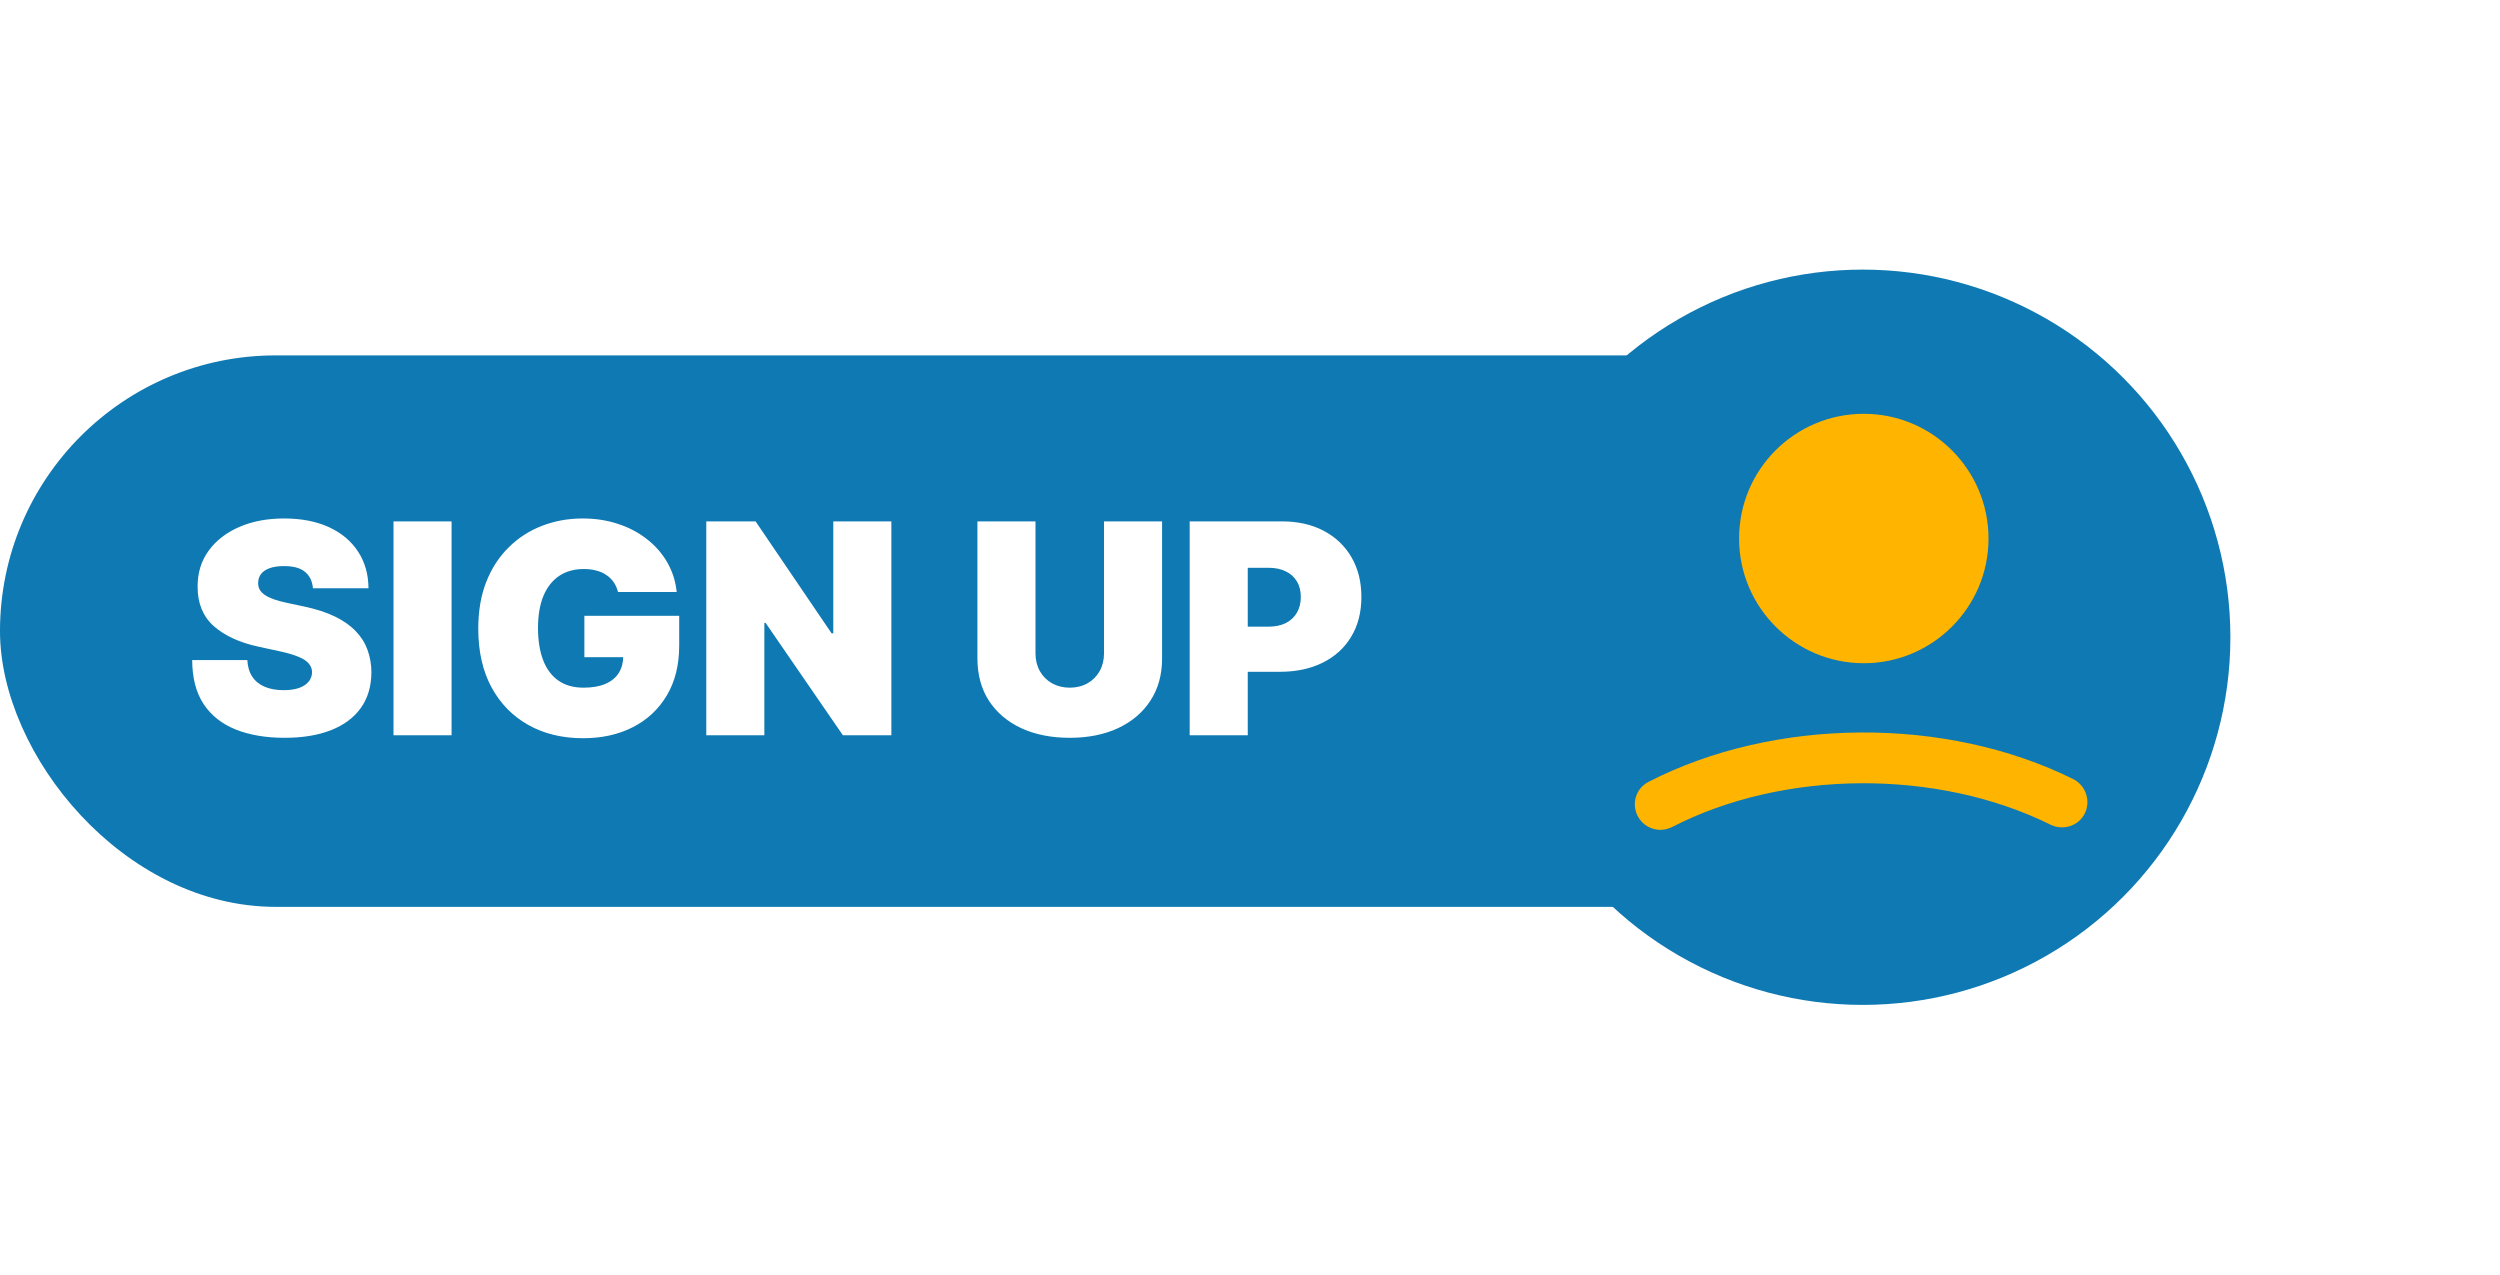<svg width="204" height="104" viewBox="0 0 204 104" fill="none" xmlns="http://www.w3.org/2000/svg">
<rect y="29" width="164" height="45" rx="22.5" fill="#0E79B2"/>
<path d="M25.534 48C25.489 47.432 25.276 46.989 24.895 46.67C24.52 46.352 23.949 46.193 23.182 46.193C22.693 46.193 22.293 46.253 21.98 46.372C21.673 46.486 21.446 46.642 21.298 46.841C21.151 47.04 21.074 47.267 21.068 47.523C21.057 47.733 21.094 47.923 21.179 48.094C21.27 48.258 21.412 48.409 21.605 48.545C21.798 48.676 22.046 48.795 22.347 48.903C22.648 49.011 23.006 49.108 23.421 49.193L24.852 49.5C25.818 49.705 26.645 49.974 27.332 50.31C28.02 50.645 28.582 51.04 29.02 51.494C29.457 51.943 29.778 52.449 29.983 53.011C30.193 53.574 30.301 54.188 30.307 54.852C30.301 56 30.014 56.972 29.446 57.767C28.878 58.562 28.065 59.168 27.009 59.582C25.957 59.997 24.693 60.205 23.216 60.205C21.699 60.205 20.375 59.98 19.244 59.531C18.119 59.082 17.244 58.392 16.619 57.46C16 56.523 15.688 55.324 15.682 53.864H20.182C20.21 54.398 20.344 54.847 20.582 55.21C20.821 55.574 21.156 55.849 21.588 56.037C22.026 56.224 22.546 56.318 23.148 56.318C23.653 56.318 24.077 56.256 24.418 56.131C24.759 56.006 25.017 55.832 25.193 55.611C25.369 55.389 25.46 55.136 25.466 54.852C25.46 54.585 25.372 54.352 25.202 54.153C25.037 53.949 24.764 53.767 24.384 53.608C24.003 53.443 23.489 53.29 22.841 53.148L21.102 52.773C19.557 52.438 18.338 51.878 17.446 51.094C16.56 50.304 16.119 49.227 16.125 47.864C16.119 46.756 16.415 45.787 17.011 44.957C17.614 44.122 18.446 43.472 19.509 43.006C20.577 42.54 21.801 42.307 23.182 42.307C24.591 42.307 25.81 42.543 26.838 43.014C27.866 43.486 28.659 44.151 29.216 45.008C29.778 45.861 30.062 46.858 30.068 48H25.534ZM36.848 42.545V60H32.109V42.545H36.848ZM50.429 48.307C50.355 48.006 50.239 47.742 50.08 47.514C49.92 47.281 49.722 47.085 49.483 46.926C49.25 46.761 48.977 46.639 48.665 46.56C48.358 46.474 48.02 46.432 47.651 46.432C46.855 46.432 46.176 46.622 45.614 47.003C45.057 47.383 44.631 47.932 44.335 48.648C44.045 49.364 43.901 50.227 43.901 51.239C43.901 52.261 44.04 53.136 44.318 53.864C44.597 54.591 45.011 55.148 45.562 55.534C46.114 55.92 46.798 56.114 47.617 56.114C48.338 56.114 48.938 56.008 49.415 55.798C49.898 55.588 50.258 55.29 50.497 54.903C50.736 54.517 50.855 54.062 50.855 53.54L51.673 53.625H47.685V50.25H55.423V52.67C55.423 54.261 55.085 55.622 54.409 56.753C53.739 57.878 52.812 58.742 51.631 59.344C50.455 59.94 49.105 60.239 47.582 60.239C45.883 60.239 44.392 59.878 43.108 59.156C41.824 58.435 40.821 57.406 40.099 56.071C39.383 54.736 39.026 53.148 39.026 51.307C39.026 49.864 39.244 48.585 39.682 47.472C40.125 46.358 40.739 45.418 41.523 44.651C42.307 43.878 43.213 43.295 44.242 42.903C45.27 42.506 46.372 42.307 47.548 42.307C48.582 42.307 49.543 42.455 50.429 42.75C51.321 43.04 52.108 43.455 52.79 43.994C53.477 44.528 54.031 45.162 54.452 45.895C54.872 46.628 55.128 47.432 55.219 48.307H50.429ZM72.735 42.545V60H68.781L62.474 50.83H62.371V60H57.633V42.545H61.656L67.86 51.682H67.996V42.545H72.735ZM90.087 42.545H94.826V53.727C94.826 55.057 94.508 56.207 93.871 57.179C93.241 58.145 92.36 58.892 91.229 59.42C90.099 59.943 88.786 60.205 87.292 60.205C85.786 60.205 84.468 59.943 83.337 59.42C82.207 58.892 81.326 58.145 80.695 57.179C80.07 56.207 79.758 55.057 79.758 53.727V42.545H84.496V53.318C84.496 53.858 84.616 54.341 84.854 54.767C85.093 55.188 85.423 55.517 85.843 55.756C86.269 55.994 86.752 56.114 87.292 56.114C87.837 56.114 88.32 55.994 88.741 55.756C89.161 55.517 89.491 55.188 89.729 54.767C89.968 54.341 90.087 53.858 90.087 53.318V42.545ZM97.078 60V42.545H104.612C105.908 42.545 107.041 42.801 108.013 43.312C108.984 43.824 109.74 44.543 110.28 45.469C110.82 46.395 111.089 47.477 111.089 48.716C111.089 49.966 110.811 51.048 110.254 51.963C109.703 52.878 108.928 53.582 107.928 54.077C106.933 54.571 105.771 54.818 104.442 54.818H99.942V51.136H103.487C104.044 51.136 104.518 51.04 104.911 50.847C105.308 50.648 105.612 50.367 105.822 50.003C106.038 49.639 106.146 49.21 106.146 48.716C106.146 48.216 106.038 47.79 105.822 47.438C105.612 47.08 105.308 46.807 104.911 46.619C104.518 46.426 104.044 46.33 103.487 46.33H101.817V60H97.078Z" fill="white"/>
<g filter="url(#filter0_d_228_1209)">
<circle cx="152" cy="52" r="30" fill="#0E79B2"/>
</g>
<path d="M170.124 66.365C170.62 65.345 170.206 64.104 169.186 63.58C158.816 58.422 144.805 58.505 134.518 63.8C133.498 64.325 133.111 65.566 133.635 66.586C133.994 67.303 134.739 67.717 135.483 67.717C135.814 67.717 136.118 67.634 136.421 67.496C145.55 62.78 158.126 62.725 167.338 67.303C168.386 67.799 169.627 67.386 170.124 66.365Z" fill="#FFB400"/>
<path d="M152.086 54.12C157.685 54.12 162.263 49.569 162.263 43.943C162.263 38.344 157.713 33.766 152.086 33.766C146.46 33.766 141.909 38.316 141.909 43.943C141.909 49.569 146.488 54.12 152.086 54.12Z" fill="#FFB400"/>
<defs>
<filter id="filter0_d_228_1209" x="100" y="0" width="104" height="104" filterUnits="userSpaceOnUse" color-interpolation-filters="sRGB">
<feFlood flood-opacity="0" result="BackgroundImageFix"/>
<feColorMatrix in="SourceAlpha" type="matrix" values="0 0 0 0 0 0 0 0 0 0 0 0 0 0 0 0 0 0 127 0" result="hardAlpha"/>
<feMorphology radius="2" operator="dilate" in="SourceAlpha" result="effect1_dropShadow_228_1209"/>
<feOffset/>
<feGaussianBlur stdDeviation="10"/>
<feComposite in2="hardAlpha" operator="out"/>
<feColorMatrix type="matrix" values="0 0 0 0 0 0 0 0 0 0.093 0 0 0 0 0.138 0 0 0 0.7 0"/>
<feBlend mode="normal" in2="BackgroundImageFix" result="effect1_dropShadow_228_1209"/>
<feBlend mode="normal" in="SourceGraphic" in2="effect1_dropShadow_228_1209" result="shape"/>
</filter>
</defs>
</svg>
